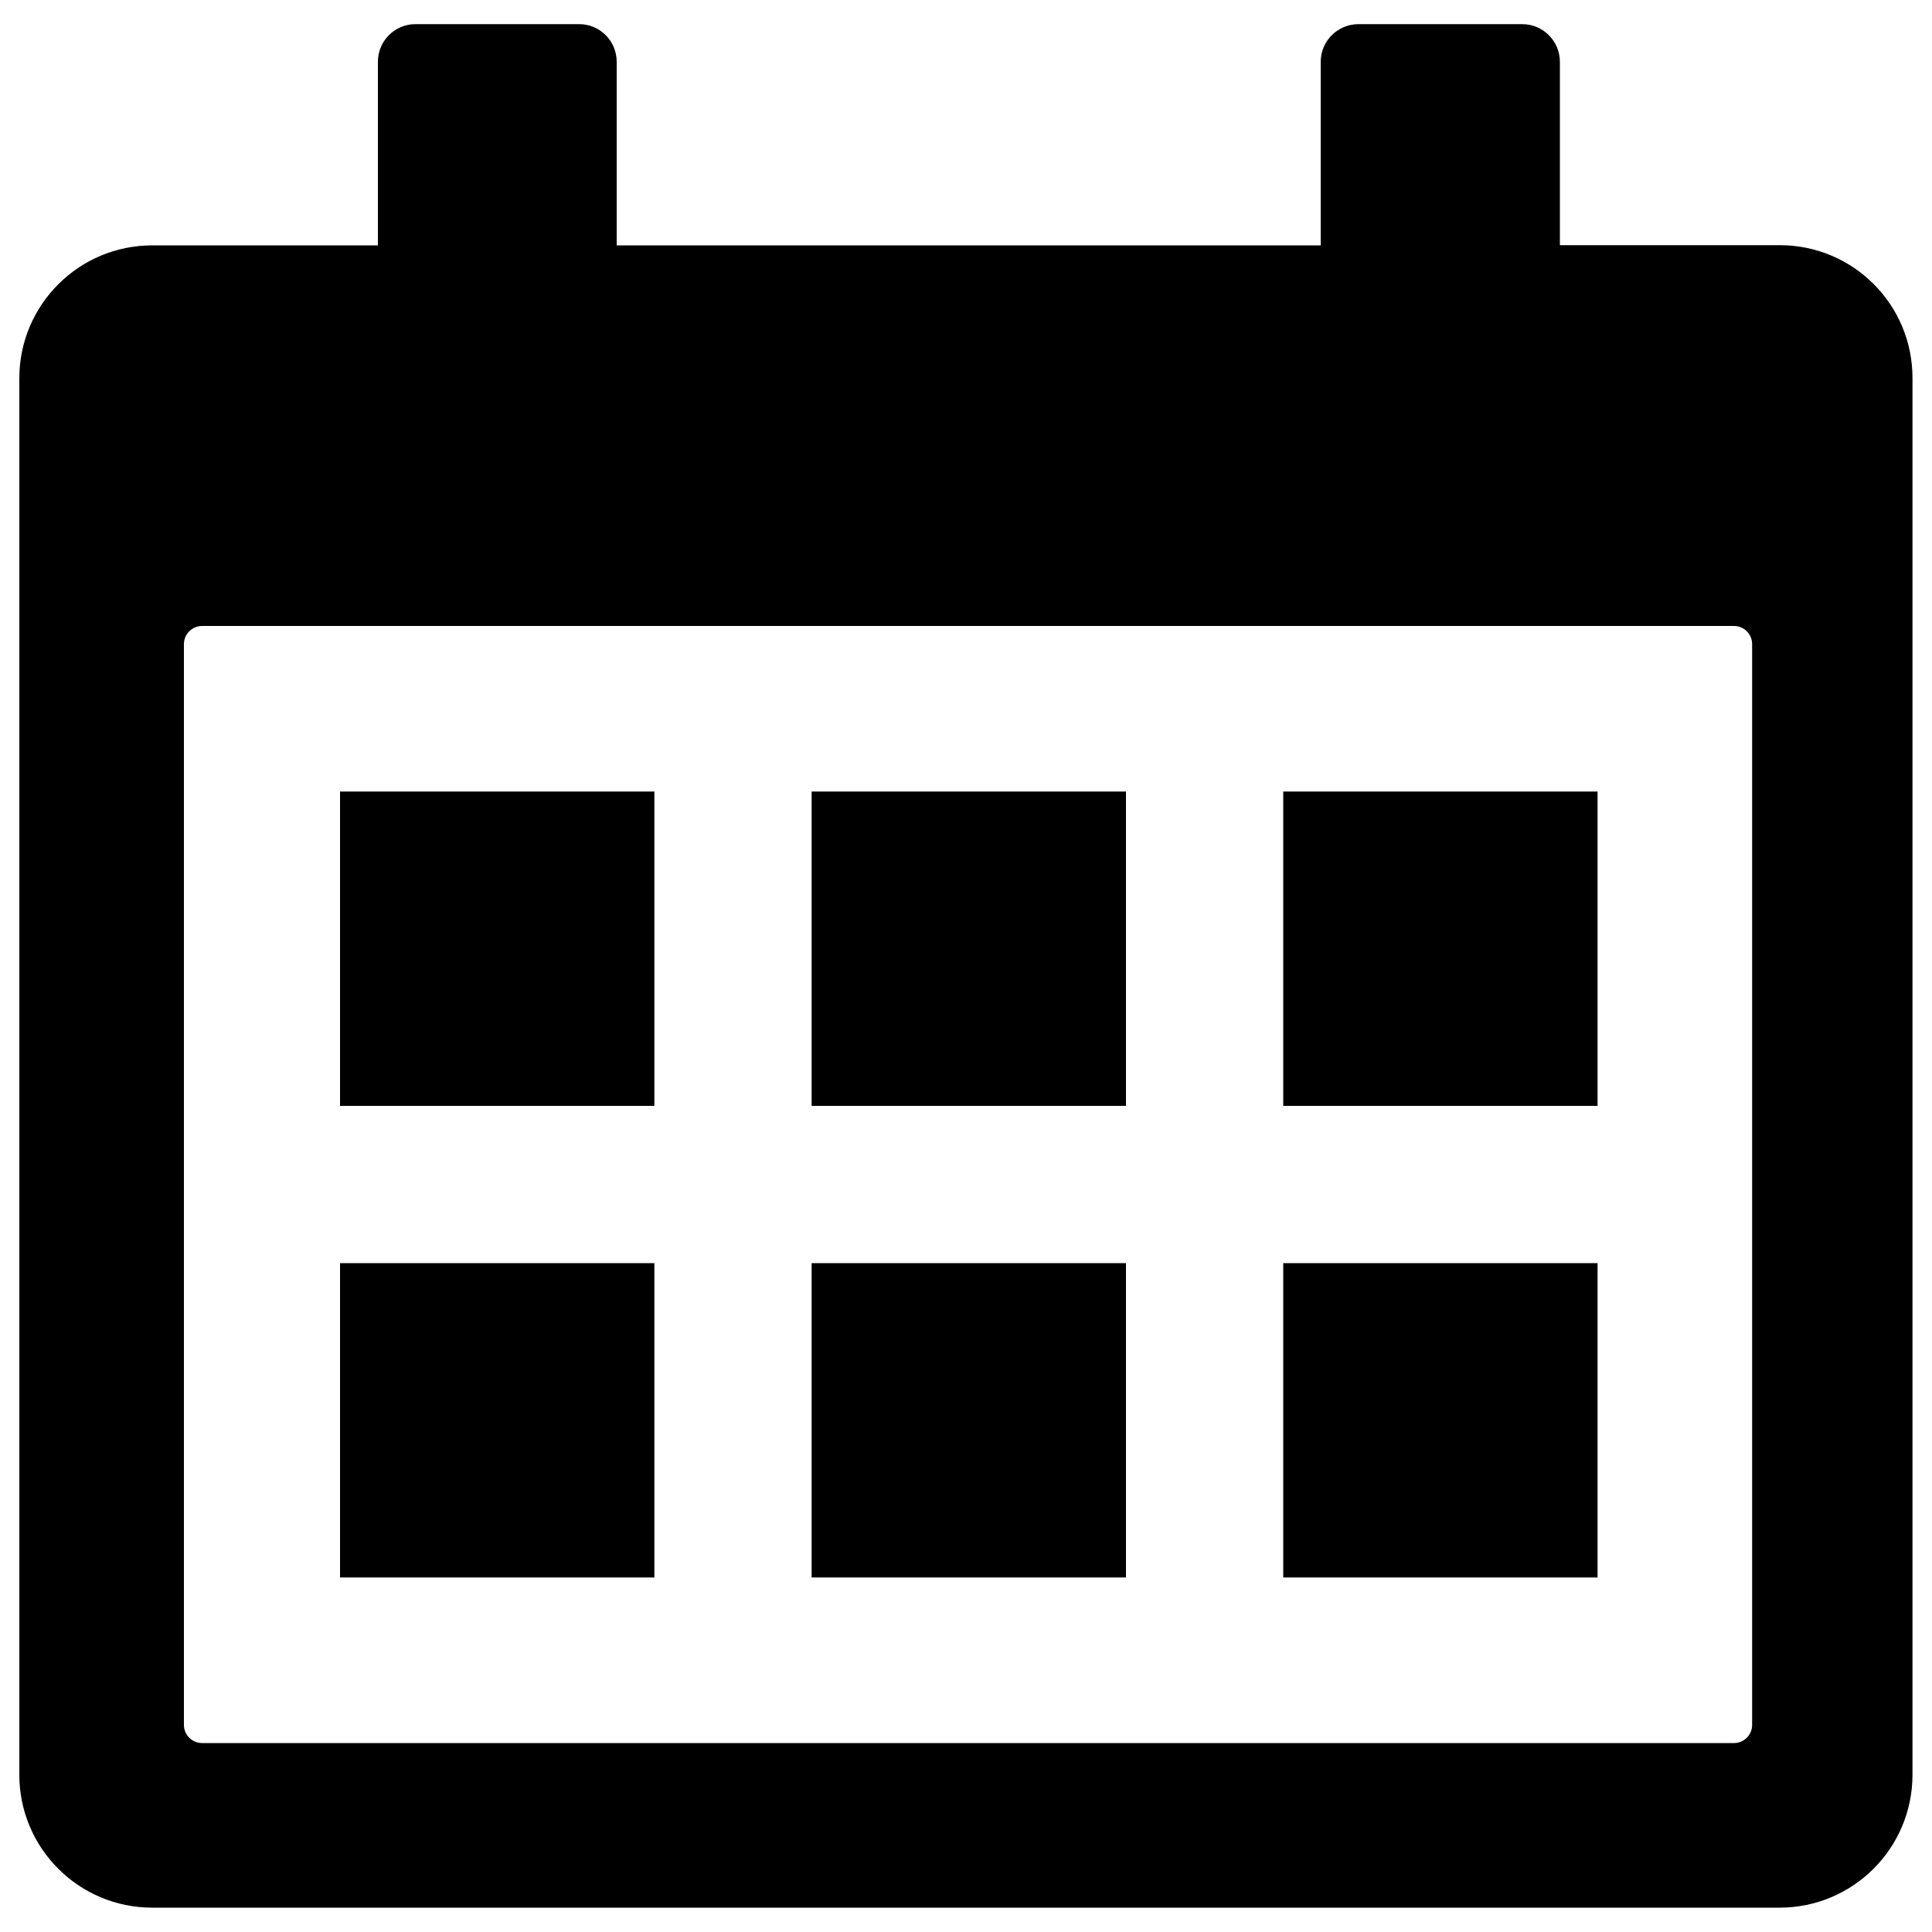<?xml version="1.0" encoding="utf-8"?>
<!-- Svg Vector Icons : http://www.onlinewebfonts.com/icon -->
<!DOCTYPE svg PUBLIC "-//W3C//DTD SVG 1.1//EN" "http://www.w3.org/Graphics/SVG/1.1/DTD/svg11.dtd">
<svg class="icons" version="1.1" xmlns="http://www.w3.org/2000/svg" xmlns:xlink="http://www.w3.org/1999/xlink" x="0px" y="0px" viewBox="0 0 1000 1000" enable-background="new 0 0 1000 1000" xml:space="preserve">
<g><path class="icon-path" d="M176,409.7h162.7v162.7H176V409.7z"/><path class="icon-path" d="M420.1,409.7h162.7v162.7H420.1V409.7z"/><path class="icon-path" d="M664.2,409.7h162.7v162.7H664.2V409.7z"/><path class="icon-path" d="M176,653.8h162.7v162.7H176V653.8z"/><path class="icon-path" d="M420.1,653.8h162.7v162.7H420.1V653.8z"/><path class="icon-path" d="M664.2,653.8h162.7v162.7H664.2V653.8z"/><path class="icon-path" d="M921.2,126.9H807.4V32c0-10.7-8.7-19.5-19.5-19.5h-84.8c-10.7,0-19.5,8.7-19.5,19.5V127H319.2V32c0-10.8-8.7-19.5-19.4-19.5H215c-10.7,0-19.4,8.7-19.4,19.5V127H78.8c-38,0-68.8,30.8-68.8,68.8v722.8c0,38,30.8,68.8,68.8,68.8h842.3c38,0,68.8-30.8,68.8-68.8V195.8C990,157.7,959.2,126.9,921.2,126.9z M906.9,892.8c0,5.2-4.2,9.4-9.4,9.4H104.6c-5.2,0-9.4-4.2-9.4-9.4V333.4c0-5.2,4.2-9.4,9.4-9.4h792.9c5.2,0,9.4,4.2,9.4,9.4V892.8z"/></g>
</svg>